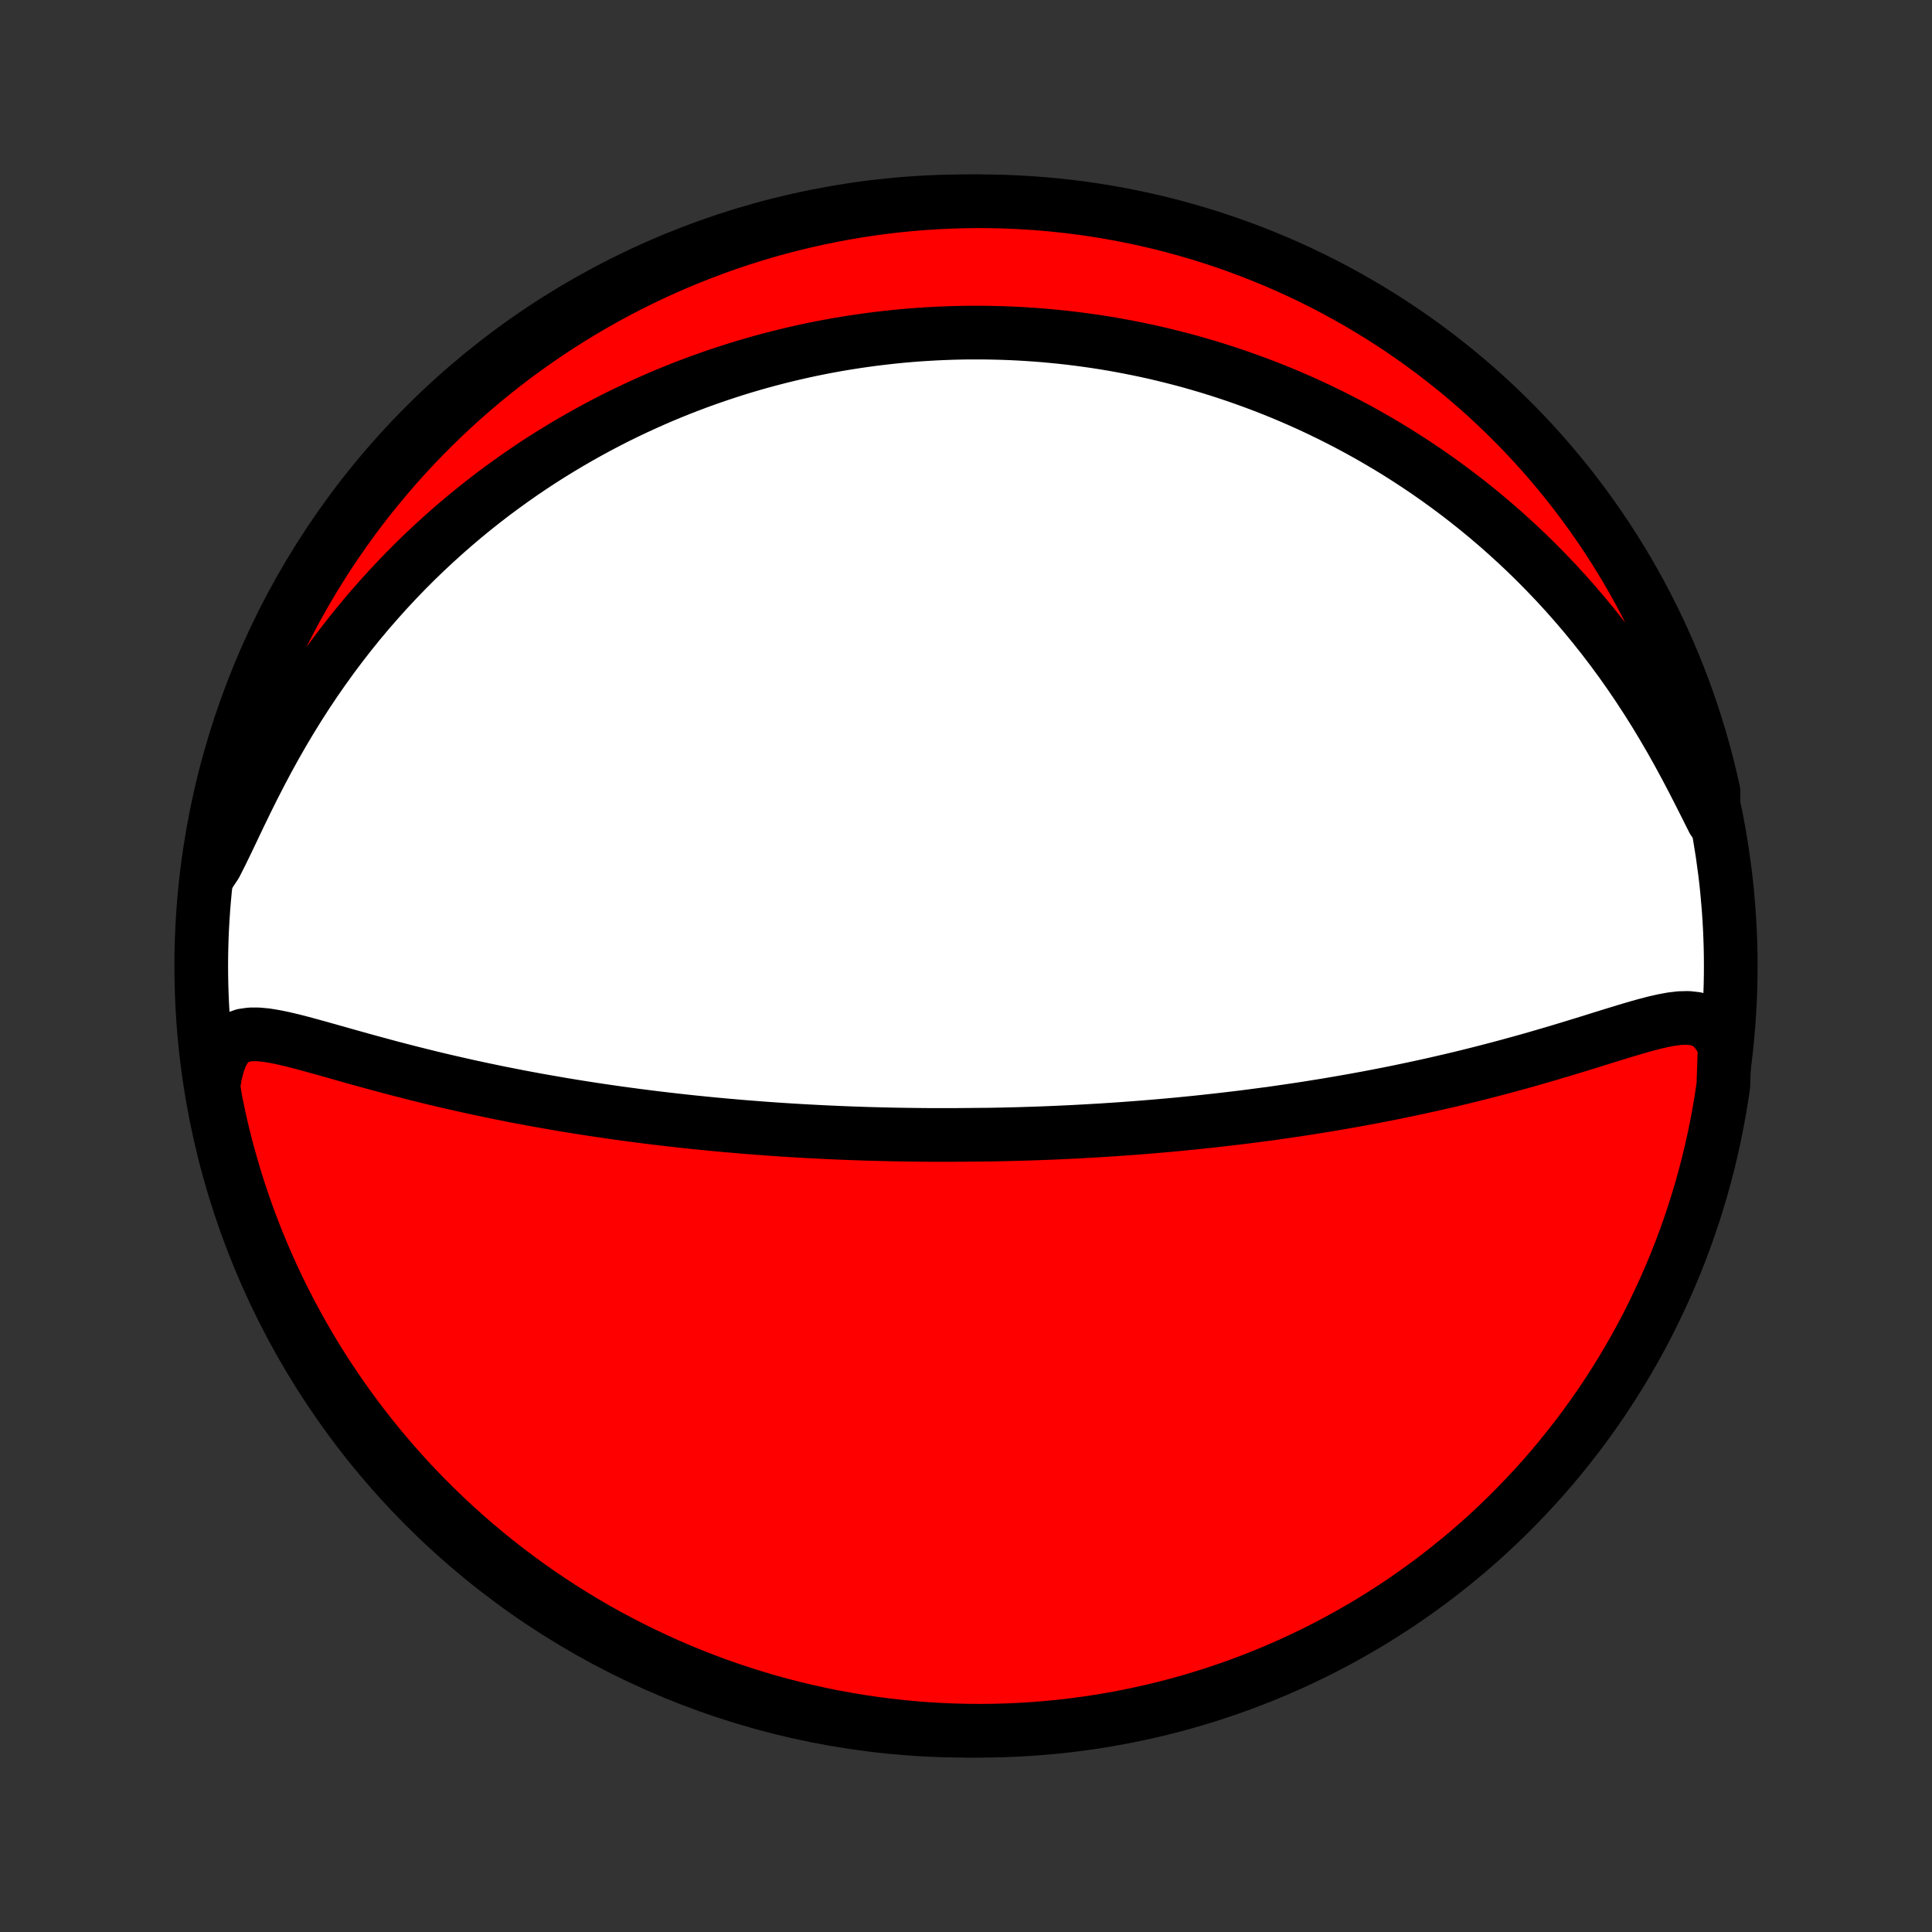 <?xml version="1.0" encoding="utf-8" standalone="no"?>
<!DOCTYPE svg PUBLIC "-//W3C//DTD SVG 1.1//EN"
  "http://www.w3.org/Graphics/SVG/1.1/DTD/svg11.dtd">
<!-- Created with matplotlib (http://matplotlib.org/) -->
<svg height="72pt" version="1.1" viewBox="0 0 72 72" width="72pt" xmlns="http://www.w3.org/2000/svg" xmlns:xlink="http://www.w3.org/1999/xlink">
 <rect x="0" y="0" width="72" height="72" fill="#333333" stroke="none"/>
 <defs>
  <style type="text/css">
*{stroke-linecap:butt;stroke-linejoin:round;}
  </style>
 </defs>
 <g id="figure_1">
  <g id="patch_1">
   <path d="
M0 72
L72 72
L72 0
L0 0
z
" style="fill:none;"/>
  </g>
  <g id="axes_1">
   <g id="PatchCollection_1">
    <defs>
     <path d="
M36 -7.5
C43.558 -7.5 50.808 -10.503 56.153 -15.848
C61.497 -21.192 64.5 -28.442 64.5 -36
C64.5 -43.558 61.497 -50.808 56.153 -56.153
C50.808 -61.497 43.558 -64.5 36 -64.5
C28.442 -64.5 21.192 -61.497 15.848 -56.153
C10.503 -50.808 7.5 -43.558 7.5 -36
C7.5 -28.442 10.503 -21.192 15.848 -15.848
C21.192 -10.503 28.442 -7.5 36 -7.5
z
" id="C0_0_a811fe30f3"/>
     <path d="
M64.274 -33.001
L64.111 -33.34
L63.919 -33.612
L63.702 -33.815
L63.459 -33.953
L63.194 -34.034
L62.91 -34.066
L62.611 -34.059
L62.298 -34.022
L61.975 -33.962
L61.644 -33.886
L61.305 -33.797
L60.961 -33.7
L60.611 -33.596
L60.257 -33.488
L59.9 -33.378
L59.541 -33.266
L59.179 -33.153
L58.815 -33.041
L58.45 -32.93
L58.085 -32.819
L57.718 -32.711
L57.352 -32.604
L56.986 -32.499
L56.62 -32.397
L56.255 -32.297
L55.891 -32.199
L55.528 -32.104
L55.167 -32.011
L54.807 -31.921
L54.449 -31.833
L54.092 -31.748
L53.738 -31.666
L53.385 -31.585
L53.035 -31.508
L52.687 -31.433
L52.342 -31.36
L51.999 -31.289
L51.658 -31.221
L51.32 -31.155
L50.984 -31.091
L50.652 -31.03
L50.322 -30.97
L49.994 -30.913
L49.669 -30.857
L49.347 -30.803
L49.027 -30.752
L48.71 -30.701
L48.396 -30.653
L48.084 -30.607
L47.774 -30.562
L47.468 -30.518
L47.163 -30.477
L46.861 -30.437
L46.562 -30.398
L46.265 -30.36
L45.97 -30.325
L45.678 -30.29
L45.387 -30.257
L45.099 -30.225
L44.813 -30.194
L44.529 -30.164
L44.247 -30.136
L43.966 -30.108
L43.688 -30.082
L43.411 -30.057
L43.137 -30.033
L42.864 -30.01
L42.592 -29.988
L42.322 -29.967
L42.053 -29.947
L41.786 -29.927
L41.52 -29.909
L41.256 -29.892
L40.993 -29.875
L40.73 -29.86
L40.469 -29.845
L40.209 -29.831
L39.95 -29.817
L39.692 -29.805
L39.435 -29.793
L39.178 -29.782
L38.922 -29.772
L38.667 -29.762
L38.412 -29.754
L38.158 -29.746
L37.904 -29.738
L37.651 -29.732
L37.398 -29.726
L37.145 -29.721
L36.892 -29.716
L36.387 -29.712
L36.135 -29.709
L35.882 -29.707
L35.629 -29.705
L35.376 -29.704
L35.123 -29.704
L34.869 -29.704
L34.615 -29.705
L34.361 -29.707
L34.106 -29.71
L33.85 -29.713
L33.594 -29.717
L33.337 -29.721
L33.079 -29.727
L32.82 -29.733
L32.56 -29.74
L32.3 -29.747
L32.038 -29.756
L31.775 -29.765
L31.511 -29.775
L31.246 -29.786
L30.979 -29.798
L30.711 -29.81
L30.442 -29.824
L30.171 -29.838
L29.898 -29.853
L29.624 -29.869
L29.348 -29.886
L29.07 -29.904
L28.791 -29.923
L28.509 -29.943
L28.226 -29.965
L27.94 -29.987
L27.652 -30.01
L27.363 -30.035
L27.07 -30.06
L26.776 -30.087
L26.48 -30.115
L26.181 -30.145
L25.879 -30.175
L25.576 -30.207
L25.269 -30.241
L24.96 -30.276
L24.649 -30.312
L24.334 -30.35
L24.017 -30.39
L23.698 -30.431
L23.376 -30.474
L23.051 -30.518
L22.723 -30.565
L22.392 -30.613
L22.059 -30.663
L21.723 -30.715
L21.385 -30.769
L21.043 -30.825
L20.699 -30.884
L20.352 -30.944
L20.003 -31.006
L19.651 -31.071
L19.297 -31.138
L18.941 -31.208
L18.582 -31.279
L18.221 -31.354
L17.858 -31.43
L17.494 -31.509
L17.127 -31.591
L16.759 -31.675
L16.39 -31.761
L16.02 -31.85
L15.649 -31.942
L15.277 -32.035
L14.905 -32.131
L14.533 -32.228
L14.162 -32.328
L13.791 -32.429
L13.421 -32.531
L13.053 -32.634
L12.687 -32.737
L12.323 -32.84
L11.963 -32.941
L11.607 -33.04
L11.256 -33.135
L10.912 -33.224
L10.574 -33.303
L10.246 -33.371
L9.929 -33.423
L9.625 -33.452
L9.338 -33.453
L9.071 -33.415
L8.827 -33.33
L8.61 -33.189
L8.421 -32.984
L8.262 -32.712
L8.131 -32.374
L8.028 -31.978
L7.952 -31.53
L8.026 -31.041
L8.126 -30.549
L8.233 -30.062
L8.35 -29.576
L8.474 -29.093
L8.608 -28.611
L8.749 -28.132
L8.899 -27.655
L9.057 -27.181
L9.223 -26.709
L9.398 -26.24
L9.58 -25.774
L9.771 -25.312
L9.969 -24.852
L10.176 -24.396
L10.39 -23.944
L10.612 -23.495
L10.842 -23.05
L11.08 -22.609
L11.325 -22.172
L11.577 -21.739
L11.838 -21.31
L12.105 -20.886
L12.38 -20.467
L12.662 -20.052
L12.951 -19.642
L13.247 -19.238
L13.55 -18.838
L13.86 -18.443
L14.176 -18.054
L14.499 -17.671
L14.829 -17.293
L15.165 -16.92
L15.508 -16.553
L15.857 -16.193
L16.212 -15.838
L16.573 -15.49
L16.939 -15.148
L17.312 -14.812
L17.691 -14.482
L18.075 -14.159
L18.464 -13.843
L18.859 -13.534
L19.259 -13.231
L19.664 -12.935
L20.074 -12.647
L20.489 -12.365
L20.908 -12.091
L21.332 -11.824
L21.761 -11.564
L22.194 -11.312
L22.631 -11.067
L23.073 -10.83
L23.518 -10.6
L23.967 -10.379
L24.42 -10.165
L24.876 -9.959
L25.336 -9.761
L25.799 -9.57
L26.265 -9.388
L26.734 -9.214
L27.205 -9.048
L27.68 -8.891
L28.157 -8.742
L28.636 -8.6
L29.118 -8.468
L29.602 -8.343
L30.087 -8.228
L30.575 -8.12
L31.064 -8.021
L31.554 -7.931
L32.046 -7.849
L32.54 -7.776
L33.034 -7.711
L33.529 -7.655
L34.025 -7.607
L34.521 -7.569
L35.018 -7.538
L35.516 -7.517
L36.013 -7.504
L36.51 -7.5
L37.008 -7.505
L37.505 -7.518
L38.001 -7.54
L38.497 -7.57
L38.992 -7.61
L39.486 -7.657
L39.979 -7.714
L40.471 -7.779
L40.962 -7.853
L41.451 -7.935
L41.938 -8.026
L42.424 -8.126
L42.907 -8.233
L43.389 -8.35
L43.868 -8.474
L44.345 -8.608
L44.819 -8.749
L45.291 -8.899
L45.76 -9.057
L46.226 -9.223
L46.688 -9.398
L47.148 -9.58
L47.604 -9.771
L48.056 -9.969
L48.505 -10.176
L48.95 -10.39
L49.391 -10.612
L49.828 -10.842
L50.261 -11.08
L50.69 -11.325
L51.114 -11.577
L51.533 -11.838
L51.948 -12.105
L52.358 -12.38
L52.762 -12.662
L53.162 -12.951
L53.557 -13.247
L53.946 -13.55
L54.329 -13.86
L54.708 -14.176
L55.08 -14.499
L55.447 -14.829
L55.807 -15.165
L56.162 -15.508
L56.51 -15.857
L56.852 -16.212
L57.188 -16.573
L57.518 -16.939
L57.841 -17.312
L58.157 -17.691
L58.466 -18.075
L58.769 -18.464
L59.065 -18.859
L59.353 -19.259
L59.635 -19.664
L59.909 -20.074
L60.176 -20.489
L60.436 -20.908
L60.688 -21.332
L60.933 -21.761
L61.17 -22.194
L61.4 -22.631
L61.621 -23.073
L61.835 -23.518
L62.041 -23.967
L62.239 -24.42
L62.43 -24.876
L62.612 -25.336
L62.786 -25.799
L62.952 -26.265
L63.109 -26.734
L63.258 -27.205
L63.4 -27.68
L63.532 -28.157
L63.657 -28.636
L63.773 -29.118
L63.88 -29.602
L63.979 -30.087
L64.069 -30.575
L64.151 -31.064
L64.224 -31.554
z
" id="C0_1_557dbfc03f"/>
     <path d="
M63.844 -41.431
L63.601 -41.917
L63.35 -42.414
L63.092 -42.918
L62.825 -43.426
L62.55 -43.934
L62.266 -44.44
L61.974 -44.941
L61.675 -45.437
L61.367 -45.926
L61.053 -46.407
L60.732 -46.879
L60.405 -47.343
L60.072 -47.796
L59.733 -48.24
L59.389 -48.673
L59.041 -49.096
L58.689 -49.508
L58.334 -49.909
L57.975 -50.299
L57.613 -50.678
L57.249 -51.047
L56.883 -51.405
L56.515 -51.752
L56.145 -52.089
L55.775 -52.416
L55.404 -52.732
L55.032 -53.038
L54.66 -53.334
L54.288 -53.62
L53.917 -53.897
L53.545 -54.165
L53.175 -54.424
L52.805 -54.673
L52.436 -54.914
L52.068 -55.147
L51.701 -55.371
L51.335 -55.587
L50.971 -55.796
L50.608 -55.997
L50.247 -56.19
L49.887 -56.376
L49.529 -56.556
L49.173 -56.728
L48.819 -56.894
L48.466 -57.053
L48.115 -57.206
L47.766 -57.353
L47.418 -57.494
L47.072 -57.629
L46.728 -57.758
L46.386 -57.882
L46.046 -58.001
L45.708 -58.114
L45.371 -58.223
L45.035 -58.327
L44.702 -58.425
L44.37 -58.52
L44.039 -58.609
L43.711 -58.694
L43.383 -58.775
L43.057 -58.852
L42.733 -58.924
L42.41 -58.992
L42.088 -59.056
L41.767 -59.117
L41.448 -59.174
L41.13 -59.227
L40.813 -59.276
L40.497 -59.321
L40.182 -59.363
L39.867 -59.402
L39.554 -59.437
L39.242 -59.468
L38.93 -59.497
L38.619 -59.522
L38.308 -59.543
L37.998 -59.562
L37.689 -59.577
L37.38 -59.589
L37.071 -59.597
L36.763 -59.603
L36.455 -59.605
L36.147 -59.605
L35.84 -59.601
L35.532 -59.594
L35.224 -59.583
L34.917 -59.57
L34.609 -59.553
L34.301 -59.534
L33.993 -59.511
L33.684 -59.485
L33.375 -59.455
L33.066 -59.422
L32.756 -59.386
L32.446 -59.347
L32.135 -59.304
L31.823 -59.258
L31.511 -59.209
L31.198 -59.156
L30.884 -59.099
L30.569 -59.039
L30.253 -58.975
L29.937 -58.907
L29.619 -58.835
L29.3 -58.76
L28.98 -58.68
L28.659 -58.597
L28.336 -58.509
L28.013 -58.417
L27.688 -58.321
L27.361 -58.22
L27.033 -58.114
L26.704 -58.004
L26.373 -57.889
L26.041 -57.77
L25.708 -57.645
L25.372 -57.515
L25.036 -57.38
L24.697 -57.239
L24.357 -57.092
L24.016 -56.94
L23.673 -56.782
L23.328 -56.618
L22.982 -56.448
L22.634 -56.271
L22.285 -56.087
L21.935 -55.897
L21.583 -55.7
L21.23 -55.496
L20.875 -55.284
L20.519 -55.065
L20.162 -54.838
L19.804 -54.603
L19.446 -54.36
L19.086 -54.108
L18.726 -53.848
L18.365 -53.58
L18.005 -53.302
L17.643 -53.015
L17.282 -52.719
L16.922 -52.413
L16.562 -52.098
L16.203 -51.773
L15.844 -51.438
L15.487 -51.093
L15.132 -50.737
L14.779 -50.371
L14.428 -49.995
L14.08 -49.608
L13.734 -49.211
L13.393 -48.804
L13.055 -48.386
L12.721 -47.957
L12.392 -47.519
L12.068 -47.07
L11.749 -46.612
L11.437 -46.145
L11.131 -45.669
L10.832 -45.185
L10.539 -44.693
L10.255 -44.196
L9.978 -43.693
L9.709 -43.186
L9.448 -42.678
L9.195 -42.17
L8.95 -41.665
L8.713 -41.168
L8.482 -40.684
L8.256 -40.218
L8.034 -39.778
L7.765 -39.373
L7.837 -39.88
L7.918 -40.372
L8.007 -40.863
L8.105 -41.352
L8.211 -41.84
L8.326 -42.326
L8.449 -42.81
L8.58 -43.292
L8.72 -43.772
L8.868 -44.249
L9.024 -44.724
L9.189 -45.196
L9.362 -45.665
L9.543 -46.132
L9.732 -46.595
L9.928 -47.055
L10.133 -47.512
L10.346 -47.965
L10.567 -48.415
L10.795 -48.861
L11.031 -49.303
L11.275 -49.74
L11.526 -50.174
L11.784 -50.603
L12.05 -51.028
L12.324 -51.449
L12.604 -51.864
L12.892 -52.275
L13.186 -52.681
L13.488 -53.082
L13.796 -53.477
L14.112 -53.867
L14.433 -54.252
L14.762 -54.632
L15.097 -55.005
L15.438 -55.373
L15.786 -55.735
L16.139 -56.09
L16.499 -56.44
L16.865 -56.784
L17.236 -57.121
L17.614 -57.452
L17.996 -57.776
L18.385 -58.093
L18.778 -58.404
L19.177 -58.708
L19.581 -59.005
L19.991 -59.295
L20.404 -59.578
L20.823 -59.854
L21.246 -60.123
L21.674 -60.384
L22.106 -60.638
L22.543 -60.884
L22.983 -61.123
L23.428 -61.354
L23.876 -61.577
L24.328 -61.793
L24.784 -62
L25.243 -62.2
L25.705 -62.392
L26.17 -62.575
L26.639 -62.751
L27.11 -62.919
L27.584 -63.078
L28.06 -63.229
L28.539 -63.372
L29.02 -63.506
L29.504 -63.632
L29.989 -63.75
L30.476 -63.859
L30.965 -63.959
L31.455 -64.052
L31.947 -64.135
L32.44 -64.21
L32.934 -64.277
L33.429 -64.335
L33.925 -64.384
L34.421 -64.424
L34.918 -64.456
L35.415 -64.479
L35.913 -64.494
L36.41 -64.5
L36.907 -64.497
L37.404 -64.486
L37.901 -64.465
L38.397 -64.436
L38.892 -64.399
L39.386 -64.353
L39.88 -64.298
L40.372 -64.235
L40.863 -64.163
L41.352 -64.082
L41.84 -63.993
L42.326 -63.895
L42.81 -63.789
L43.292 -63.675
L43.772 -63.551
L44.249 -63.42
L44.724 -63.28
L45.196 -63.132
L45.665 -62.976
L46.132 -62.811
L46.595 -62.638
L47.055 -62.457
L47.512 -62.269
L47.965 -62.072
L48.415 -61.867
L48.861 -61.654
L49.303 -61.433
L49.74 -61.205
L50.174 -60.969
L50.603 -60.725
L51.028 -60.474
L51.449 -60.216
L51.864 -59.95
L52.275 -59.676
L52.681 -59.396
L53.082 -59.108
L53.477 -58.814
L53.867 -58.512
L54.252 -58.204
L54.632 -57.888
L55.005 -57.567
L55.373 -57.238
L55.735 -56.903
L56.09 -56.562
L56.44 -56.214
L56.784 -55.861
L57.121 -55.501
L57.452 -55.135
L57.776 -54.764
L58.093 -54.386
L58.404 -54.004
L58.708 -53.615
L59.005 -53.222
L59.295 -52.823
L59.578 -52.419
L59.854 -52.01
L60.123 -51.596
L60.384 -51.177
L60.638 -50.754
L60.884 -50.326
L61.123 -49.894
L61.354 -49.457
L61.577 -49.017
L61.793 -48.572
L62 -48.124
L62.2 -47.672
L62.392 -47.216
L62.575 -46.757
L62.751 -46.295
L62.919 -45.83
L63.078 -45.361
L63.229 -44.89
L63.372 -44.416
L63.506 -43.94
L63.632 -43.461
L63.75 -42.98
L63.859 -42.496
z
" id="C0_2_50bcc9904a"/>
    </defs>
    <g clip-path="url(#p1bffca34e9)">
     <use style="fill:#ffffff;stroke:#000000;stroke-width:2.0;" x="0.0" xlink:href="#C0_0_a811fe30f3" y="72.0"/>
    </g>
    <g clip-path="url(#p1bffca34e9)">
     <use style="fill:#ff0000;stroke:#000000;stroke-width:2.0;" x="0.0" xlink:href="#C0_1_557dbfc03f" y="72.0"/>
    </g>
    <g clip-path="url(#p1bffca34e9)">
     <use style="fill:#ff0000;stroke:#000000;stroke-width:2.0;" x="0.0" xlink:href="#C0_2_50bcc9904a" y="72.0"/>
    </g>
   </g>
  </g>
 </g>
 <defs>
  <clipPath id="p1bffca34e9">
   <rect height="72.0" width="72.0" x="0.0" y="0.0"/>
  </clipPath>
 </defs>
</svg>
